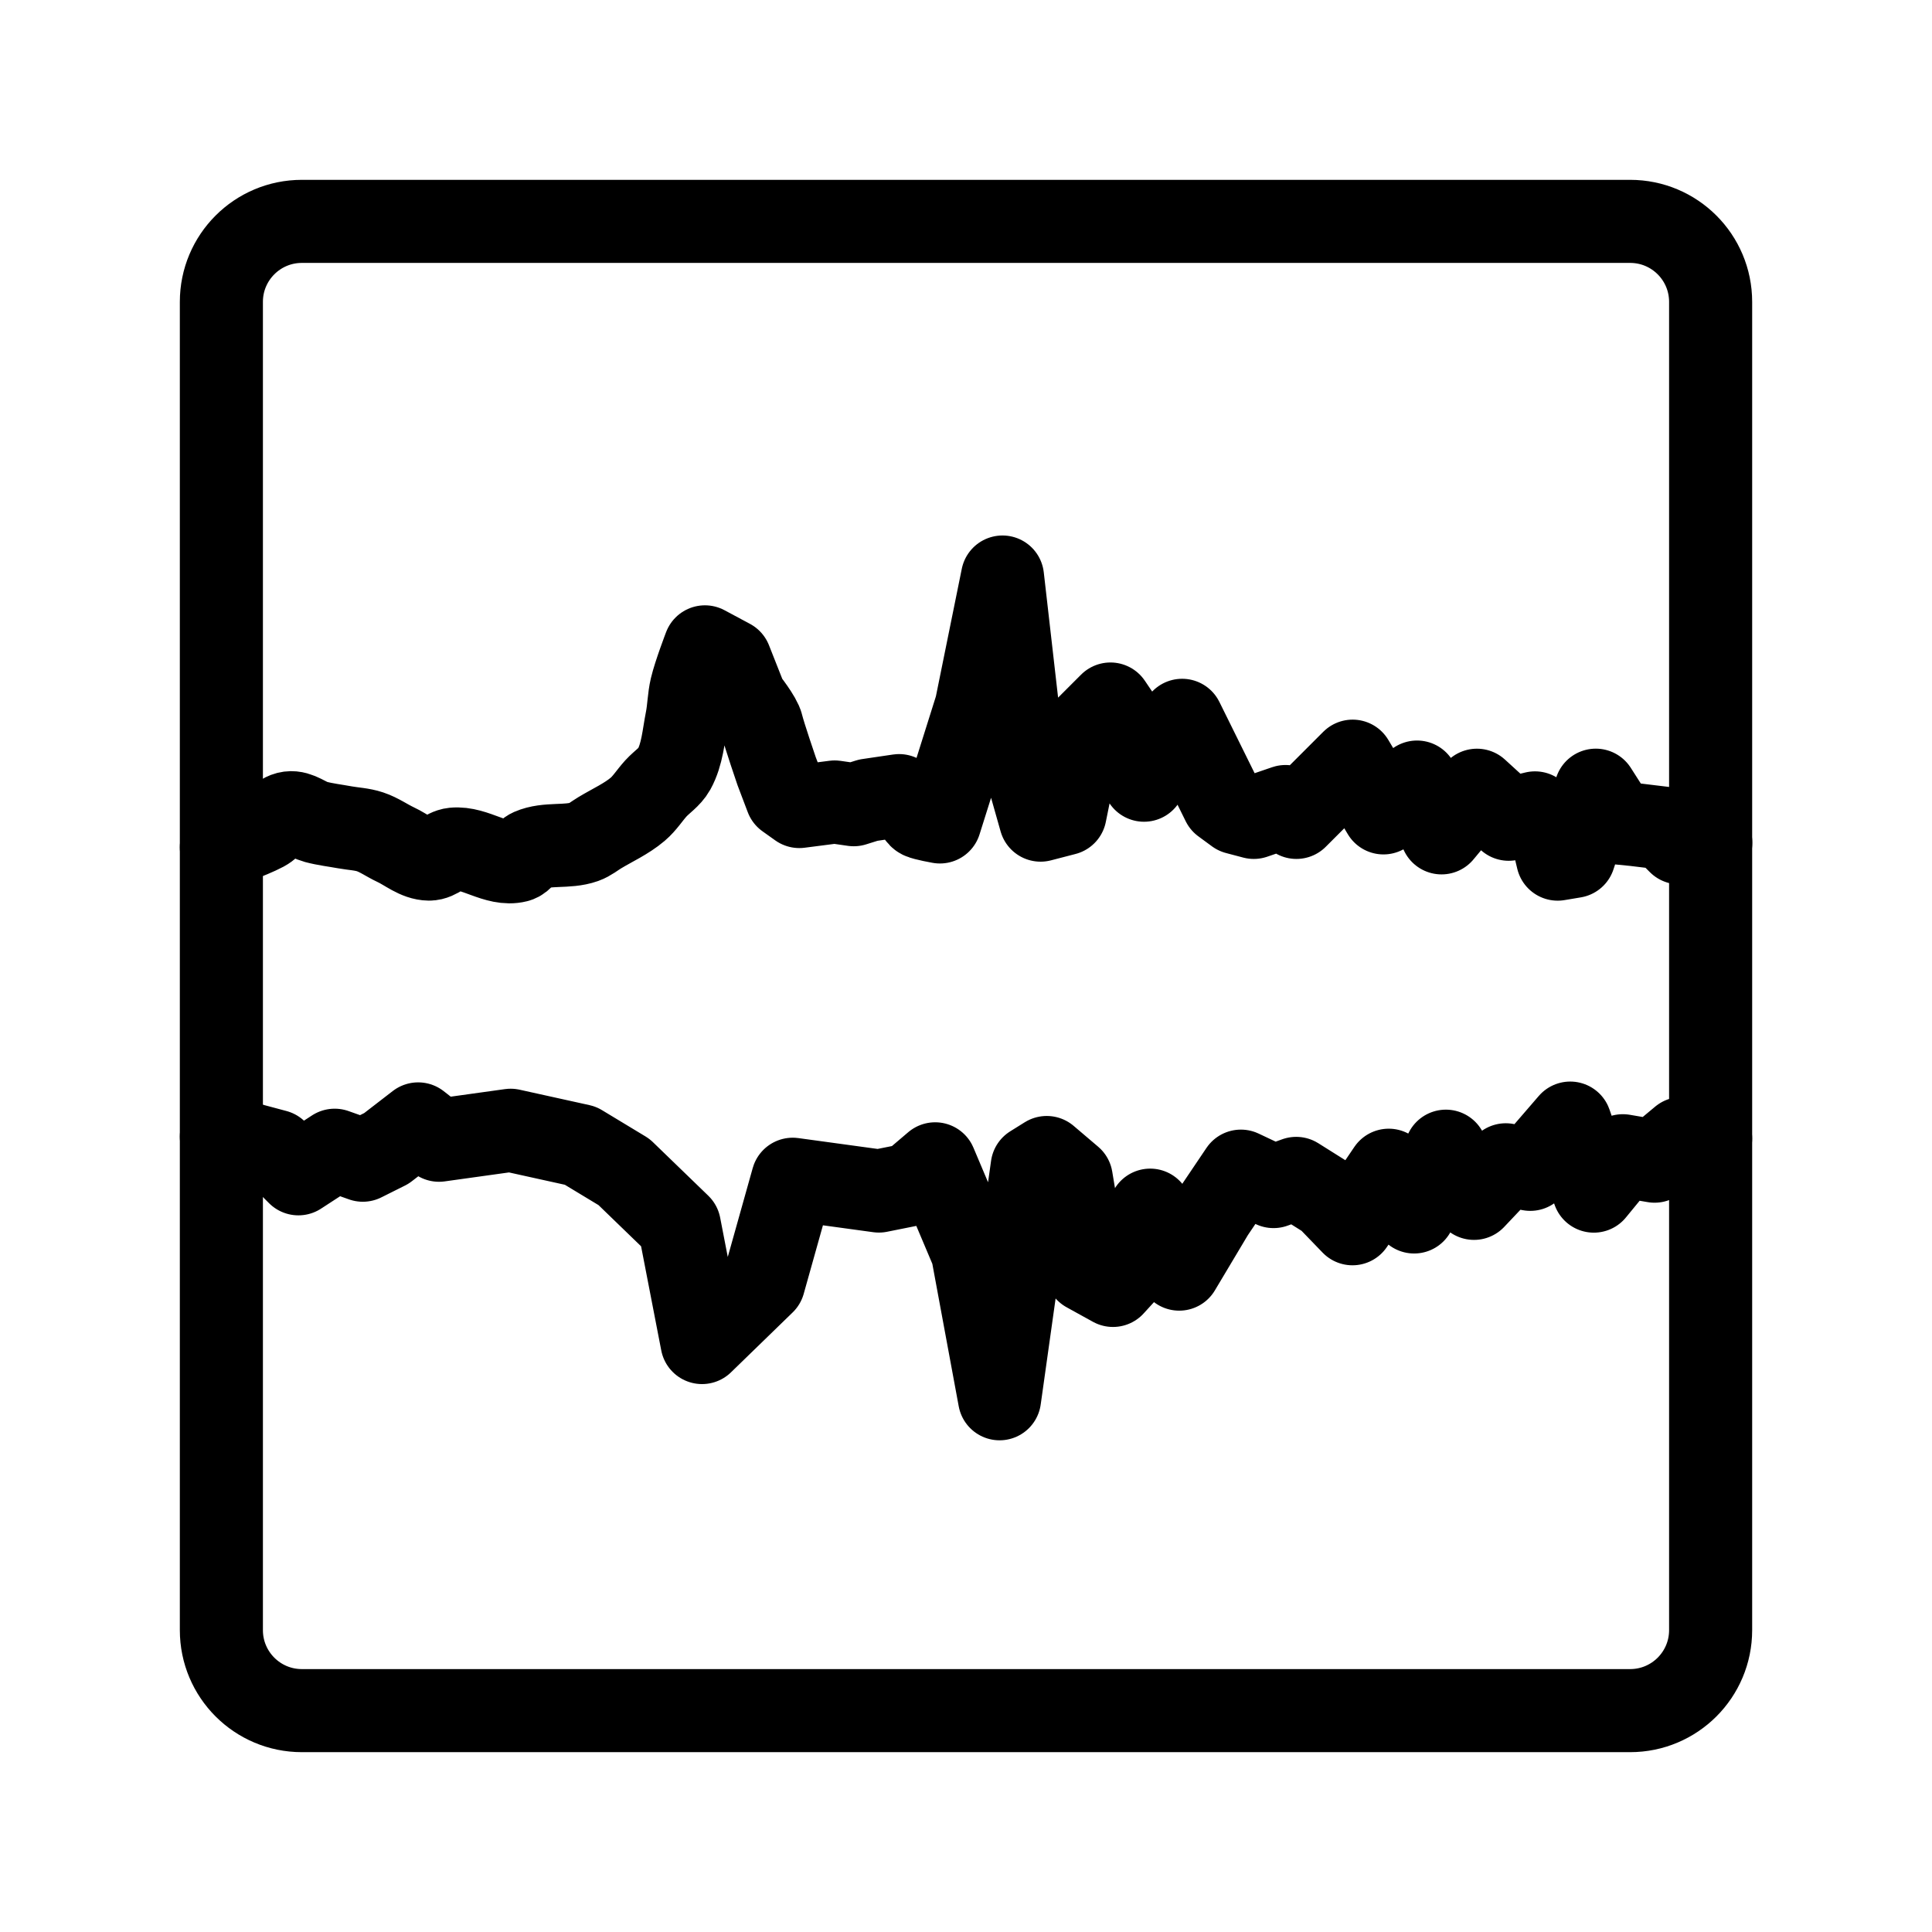 <!DOCTYPE svg PUBLIC "-//W3C//DTD SVG 1.1//EN" "http://www.w3.org/Graphics/SVG/1.1/DTD/svg11.dtd">
<!-- Uploaded to: SVG Repo, www.svgrepo.com, Transformed by: SVG Repo Mixer Tools -->
<svg width="800px" height="800px" viewBox="0 0 48 48" id="a" xmlns="http://www.w3.org/2000/svg" fill="#000000" stroke="#000000" stroke-width="2.064">
<g id="SVGRepo_bgCarrier" stroke-width="0"/>
<g id="SVGRepo_tracerCarrier" stroke-linecap="round" stroke-linejoin="round"/>
<g id="SVGRepo_iconCarrier">
<defs>
<style>.e{fill:none;stroke:#000000;stroke-linecap:round;stroke-linejoin:round;}</style>
</defs>
<path id="b" class="e" d="m40.5,5.5H7.5c-1.105,0-2,.895-2,2v33c0,1.105.895,2,2,2h33c1.105,0,2-.895,2-2V7.5c0-1.105-.895-2-2-2Z"/>
<path id="c" class="e" d="m5.5,21.05s.723-.249,1.058-.428c.224-.12.379-.395.631-.428.228-.03.431.166.654.225.236.063.481.091.721.135.21.038.428.045.631.113.223.074.418.216.631.316.275.128.531.357.834.361.219.002.391-.226.609-.248.532-.054,1.059.423,1.578.293.14-.035.206-.212.338-.27.411-.18.907-.053,1.33-.203.14-.05.256-.149.383-.225.318-.192.664-.346.947-.586.174-.148.297-.349.451-.518.147-.161.345-.283.451-.473.206-.373.233-.821.316-1.24.052-.261.052-.53.113-.789.082-.347.338-1.014.338-1.014l.631.338.383.969s.361.451.406.654c.045.203.361,1.127.361,1.127l.248.654.316.225.879-.113.473.068.361-.113.766-.113.361.248s.09.248.18.293c.09.045.473.113.473.113l.901-2.862.654-3.223.518,4.53.428,1.51.609-.158.406-2.006.721-.721.609.901.225.992.947-1.488,1.014,2.051.338.248.428.113.789-.27.27.27,1.397-1.397.766,1.285.834-.766.609,1.262.879-1.059.789.721.654-.158.428.586.135.563.406-.068.541-1.645.518.811.451.045.744.09.361.361h.783"/>
<path id="d" class="e" d="m5.5,28.239l1.351.361.563.563.901-.586.699.248.586-.293.789-.609.518.406,1.78-.248,1.735.383,1.082.654,1.375,1.33.563,2.907,1.532-1.488.721-2.569,2.141.293.789-.158.609-.518.924,2.186.676,3.651.811-5.769.361-.225.609.518.383,2.299.654.361.473-.518.451-1.352.721,1.465.834-1.397.699-1.037.811.383.563-.203.789.496.609.631.901-1.33.631,1.037.789-1.51.699,1.172.789-.834.609.113.992-1.149.586,1.69.721-.879.789.135.676-.563h.716"/>
</g>
</svg>